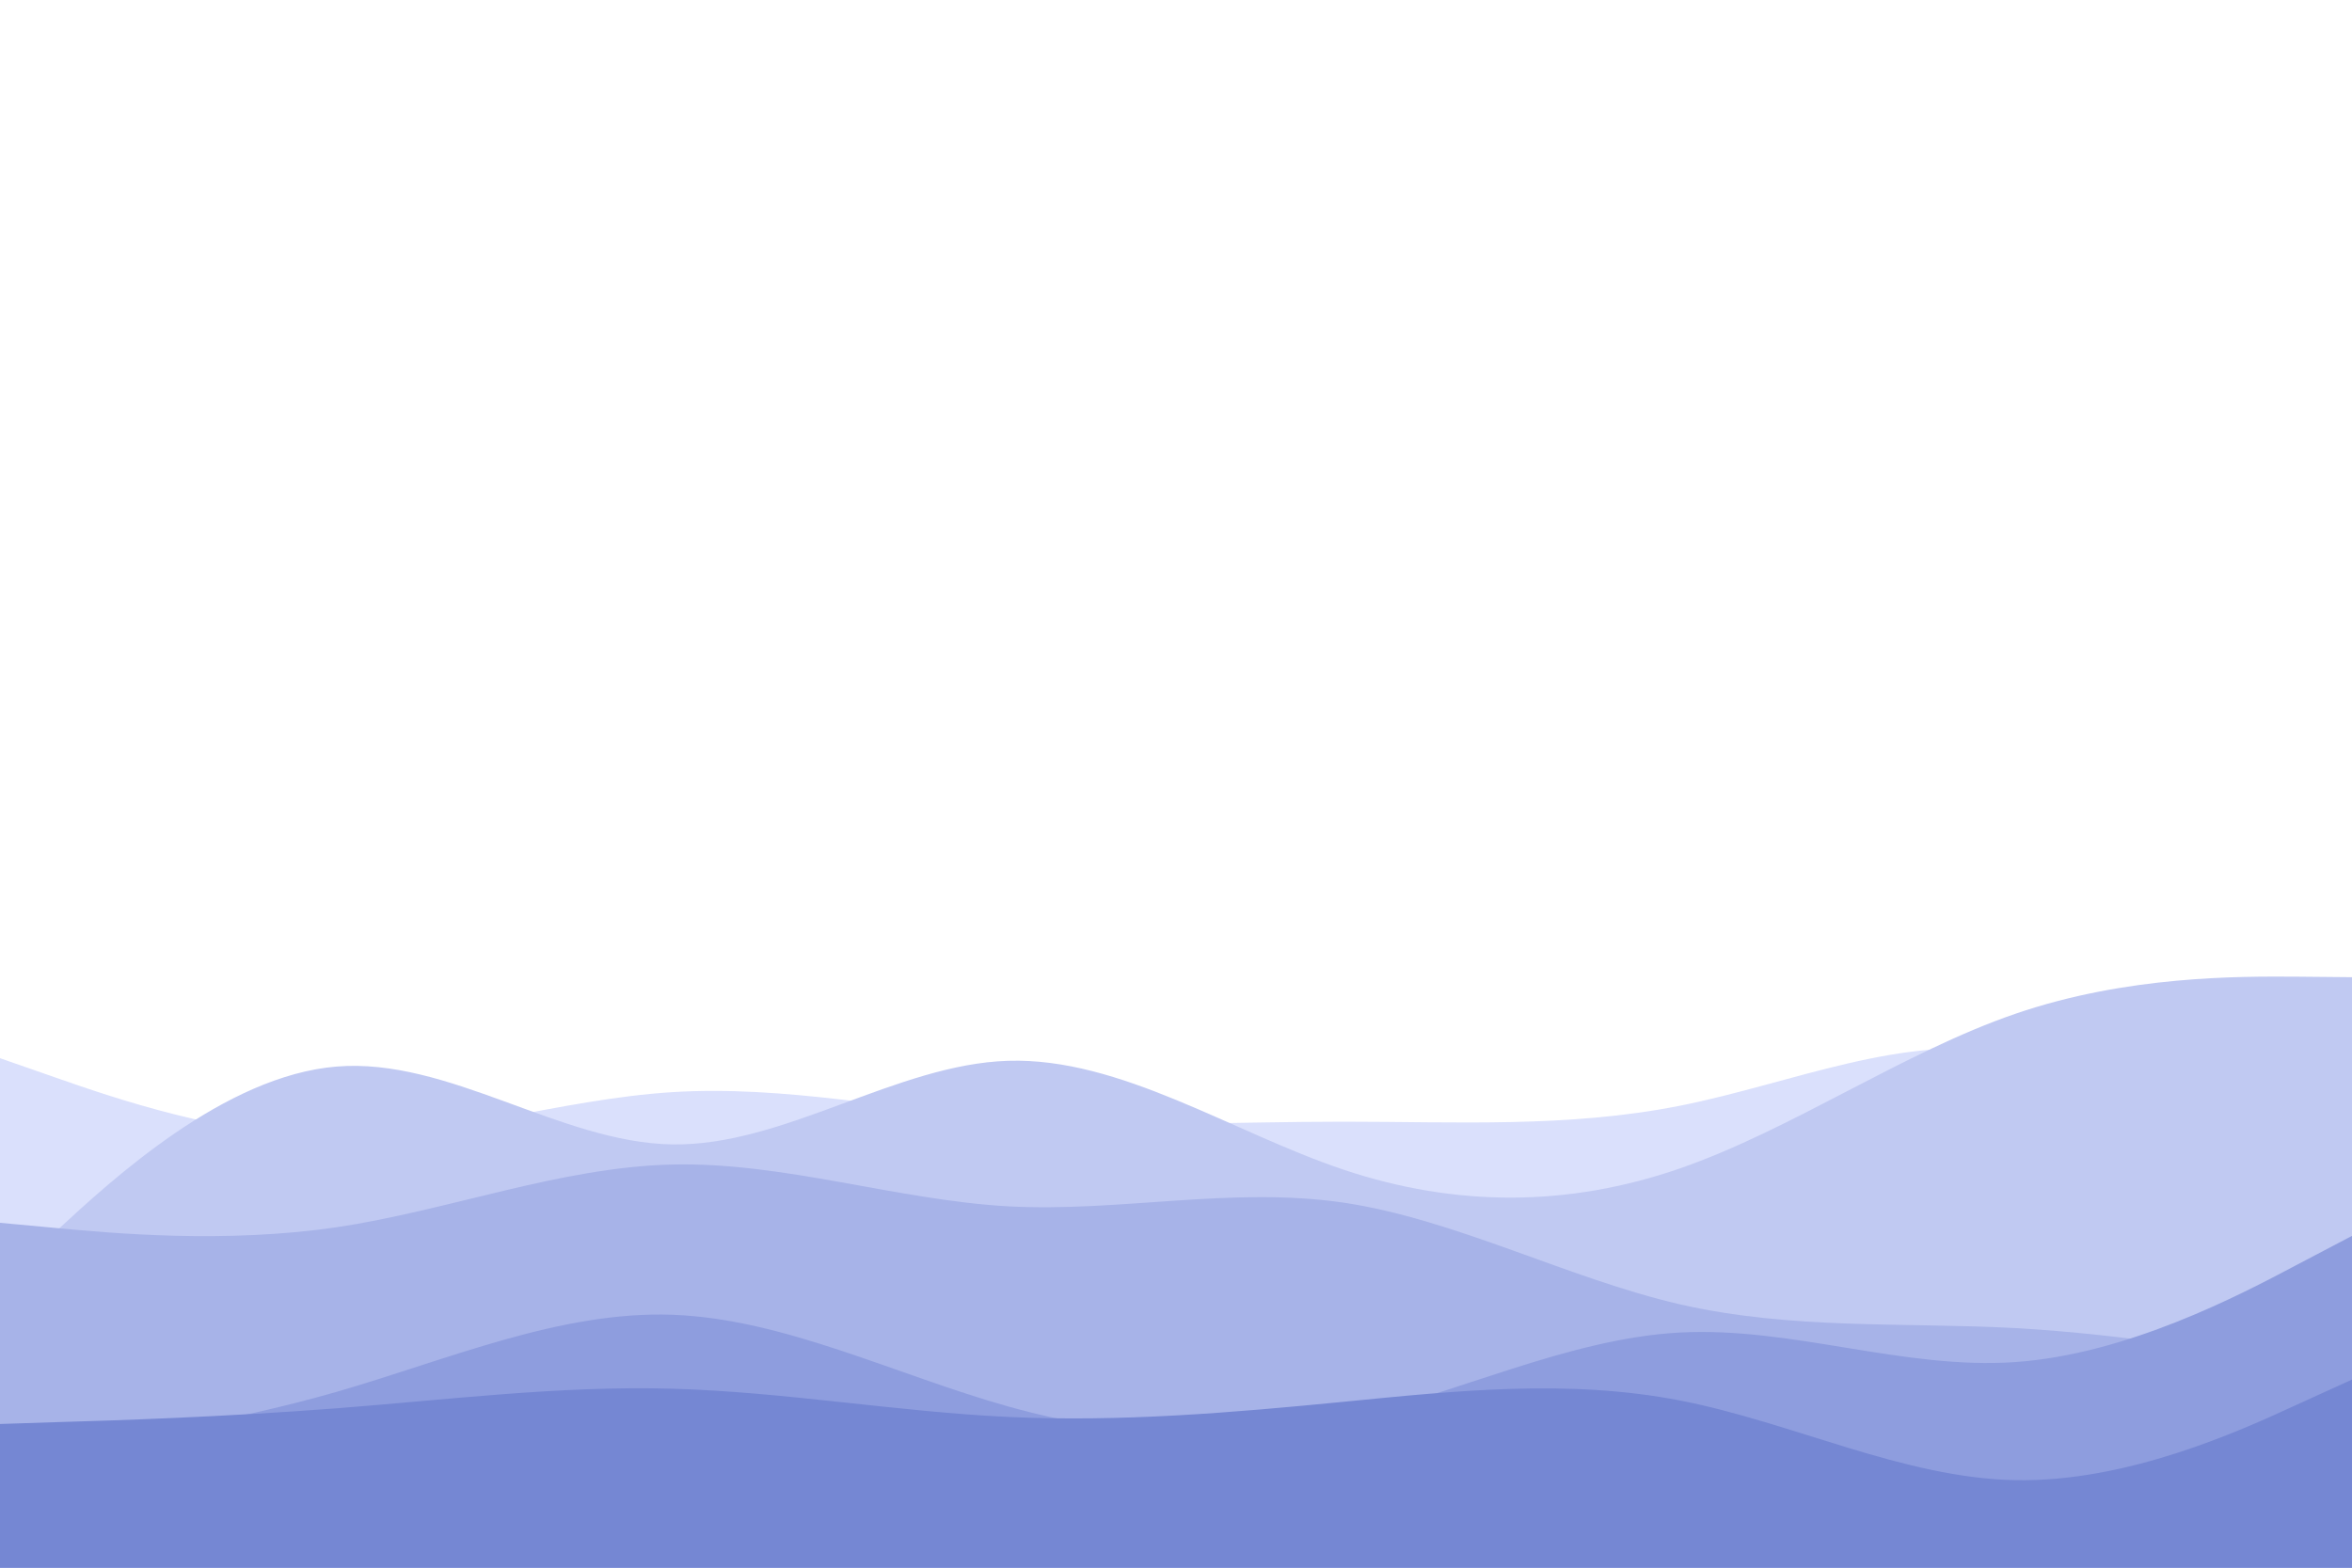<svg id="visual" viewBox="0 0 900 600" width="900" height="600" xmlns="http://www.w3.org/2000/svg" xmlns:xlink="http://www.w3.org/1999/xlink" version="1.1"><path d="M0 405L21.5 412.5C43 420 86 435 128.8 435.2C171.7 435.3 214.3 420.7 257.2 418C300 415.3 343 424.7 385.8 428.2C428.7 431.7 471.3 429.3 514.2 429.3C557 429.3 600 431.7 642.8 423.2C685.7 414.7 728.3 395.3 771.2 403C814 410.7 857 445.3 878.5 462.7L900 480L900 601L878.5 601C857 601 814 601 771.2 601C728.3 601 685.7 601 642.8 601C600 601 557 601 514.2 601C471.3 601 428.7 601 385.8 601C343 601 300 601 257.2 601C214.3 601 171.7 601 128.8 601C86 601 43 601 21.5 601L0 601Z" fill="#dae0fc"></path><path d="M0 491L21.5 471.2C43 451.3 86 411.7 128.8 408.2C171.7 404.7 214.3 437.3 257.2 438C300 438.7 343 407.3 385.8 406C428.7 404.7 471.3 433.3 514.2 447.7C557 462 600 462 642.8 447.2C685.7 432.3 728.3 402.7 771.2 388C814 373.3 857 373.7 878.5 373.8L900 374L900 601L878.5 601C857 601 814 601 771.2 601C728.3 601 685.7 601 642.8 601C600 601 557 601 514.2 601C471.3 601 428.7 601 385.8 601C343 601 300 601 257.2 601C214.3 601 171.7 601 128.8 601C86 601 43 601 21.5 601L0 601Z" fill="#c0c9f2"></path><path d="M0 468L21.5 470C43 472 86 476 128.8 469.7C171.7 463.3 214.3 446.7 257.2 445.7C300 444.7 343 459.3 385.8 461.7C428.7 464 471.3 454 514.2 460.3C557 466.7 600 489.3 642.8 499.2C685.7 509 728.3 506 771.2 508.3C814 510.7 857 518.3 878.5 522.2L900 526L900 601L878.5 601C857 601 814 601 771.2 601C728.3 601 685.7 601 642.8 601C600 601 557 601 514.2 601C471.3 601 428.7 601 385.8 601C343 601 300 601 257.2 601C214.3 601 171.7 601 128.8 601C86 601 43 601 21.5 601L0 601Z" fill="#a7b3e8"></path><path d="M0 557L21.5 554C43 551 86 545 128.8 532.7C171.7 520.3 214.3 501.7 257.2 503.2C300 504.7 343 526.3 385.8 538.3C428.7 550.3 471.3 552.7 514.2 543.2C557 533.7 600 512.3 642.8 510C685.7 507.7 728.3 524.3 771.2 521.3C814 518.3 857 495.7 878.5 484.3L900 473L900 601L878.5 601C857 601 814 601 771.2 601C728.3 601 685.7 601 642.8 601C600 601 557 601 514.2 601C471.3 601 428.7 601 385.8 601C343 601 300 601 257.2 601C214.3 601 171.7 601 128.8 601C86 601 43 601 21.5 601L0 601Z" fill="#8e9dde"></path><path d="M0 545L21.5 544.3C43 543.7 86 542.3 128.8 539C171.7 535.7 214.3 530.3 257.2 531.5C300 532.7 343 540.3 385.8 542.3C428.7 544.3 471.3 540.7 514.2 536.5C557 532.3 600 527.7 642.8 536C685.7 544.3 728.3 565.7 771.2 566.5C814 567.3 857 547.7 878.5 537.8L900 528L900 601L878.5 601C857 601 814 601 771.2 601C728.3 601 685.7 601 642.8 601C600 601 557 601 514.2 601C471.3 601 428.7 601 385.8 601C343 601 300 601 257.2 601C214.3 601 171.7 601 128.8 601C86 601 43 601 21.5 601L0 601Z" fill="#7587d3"></path></svg>